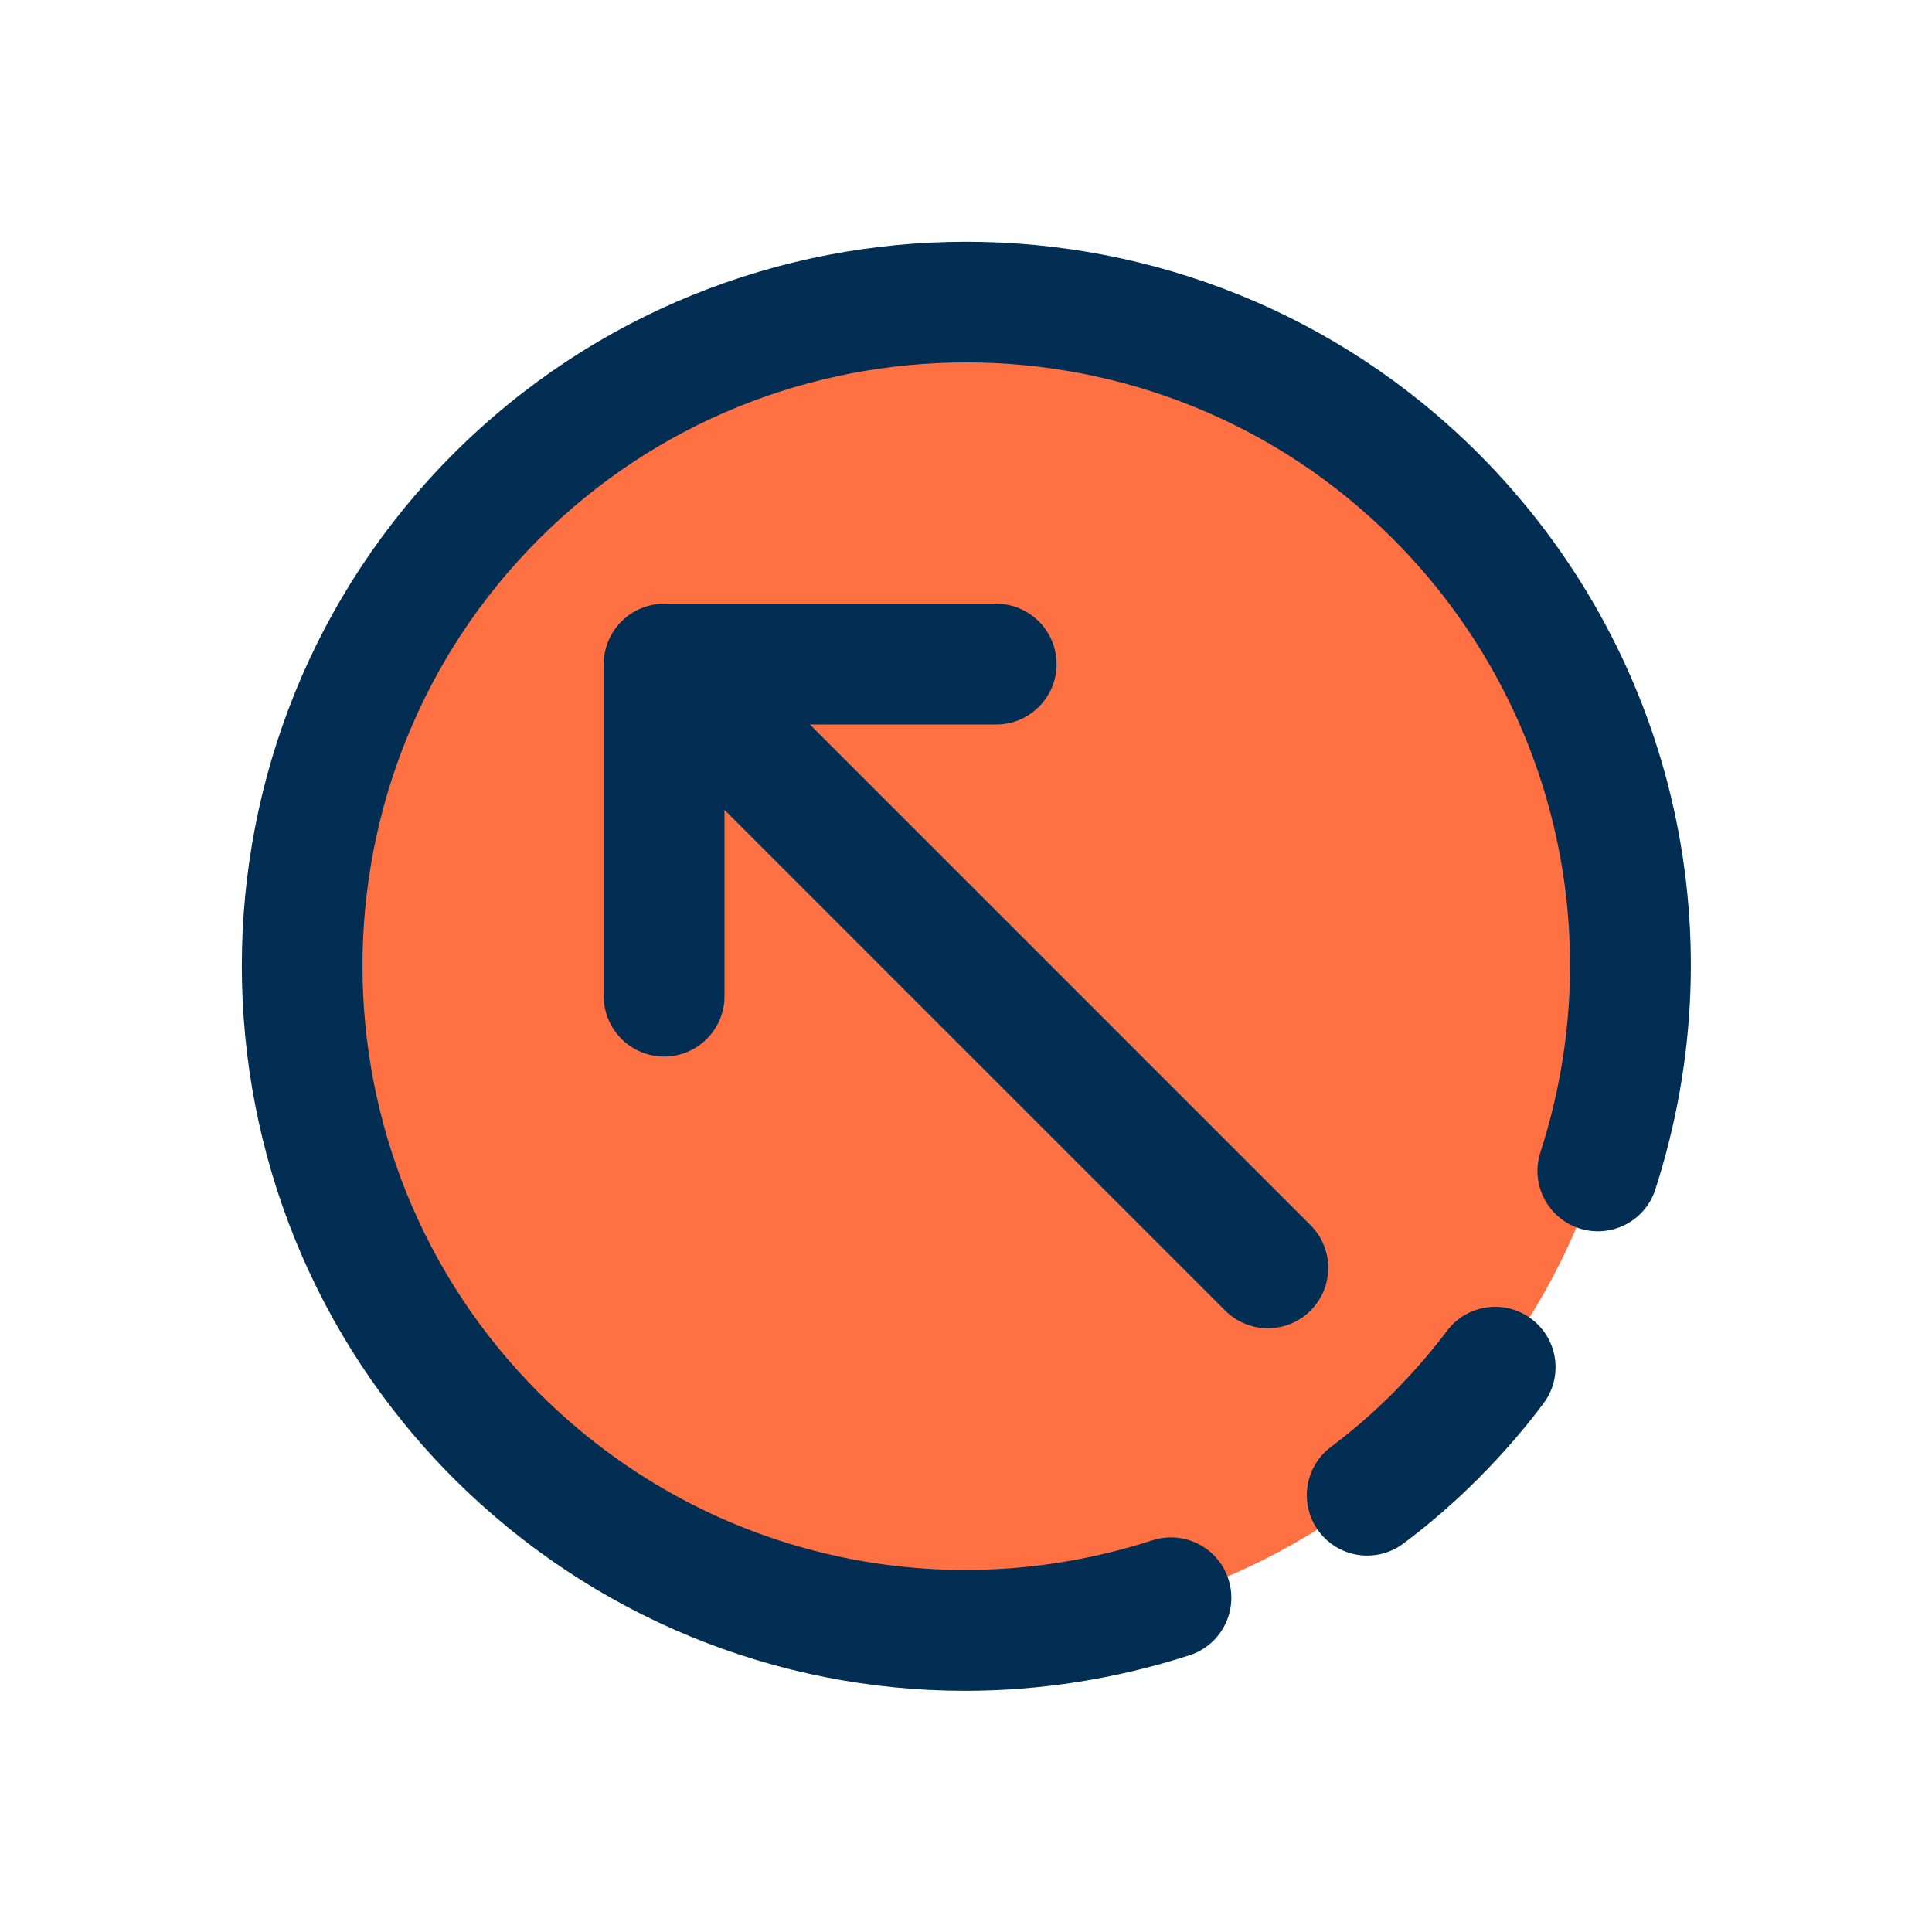 <svg id="Layer" enable-background="new 0 0 64 64" height="512" viewBox="0 0 64 64" width="512" xmlns="http://www.w3.org/2000/svg"><circle cx="32" cy="32" fill="#ff7043" r="22"/><g fill="#012e52"><path d="m50.726 43.688c-.885-.661-2.139-.48-2.799.406-.509.681-1.094 1.355-1.782 2.052-.653.653-1.343 1.253-2.052 1.782-.885.661-1.067 1.914-.406 2.799.393.526.995.804 1.604.804.416 0 .836-.129 1.195-.397.863-.644 1.7-1.37 2.498-2.169.826-.837 1.529-1.647 2.148-2.478.661-.885.479-2.138-.406-2.799z"/><path d="m15.026 15.026c-9.354 9.354-9.354 24.582.001 33.948 4.591 4.584 10.683 7.036 16.939 7.036 2.481 0 4.989-.386 7.439-1.178 1.051-.34 1.627-1.468 1.288-2.519-.339-1.052-1.465-1.624-2.518-1.288-7.191 2.325-14.977.454-20.32-4.88-7.796-7.805-7.796-20.496-.001-28.291 7.804-7.796 20.497-7.798 28.291-.002 5.336 5.345 7.207 13.131 4.883 20.321-.34 1.051.237 2.179 1.288 2.519 1.053.336 2.179-.236 2.518-1.288 2.788-8.625.543-17.967-5.859-24.379-9.354-9.355-24.584-9.356-33.949.001z"/><path d="m35 22c0-1.104-.896-2-2-2h-11c-1.104 0-2 .896-2 2v11c0 1.104.896 2 2 2s2-.896 2-2v-6.172l16.586 16.586c.39.391.902.586 1.414.586s1.024-.195 1.414-.586c.781-.781.781-2.047 0-2.828l-16.586-16.586h6.172c1.104 0 2-.896 2-2z"/></g></svg>